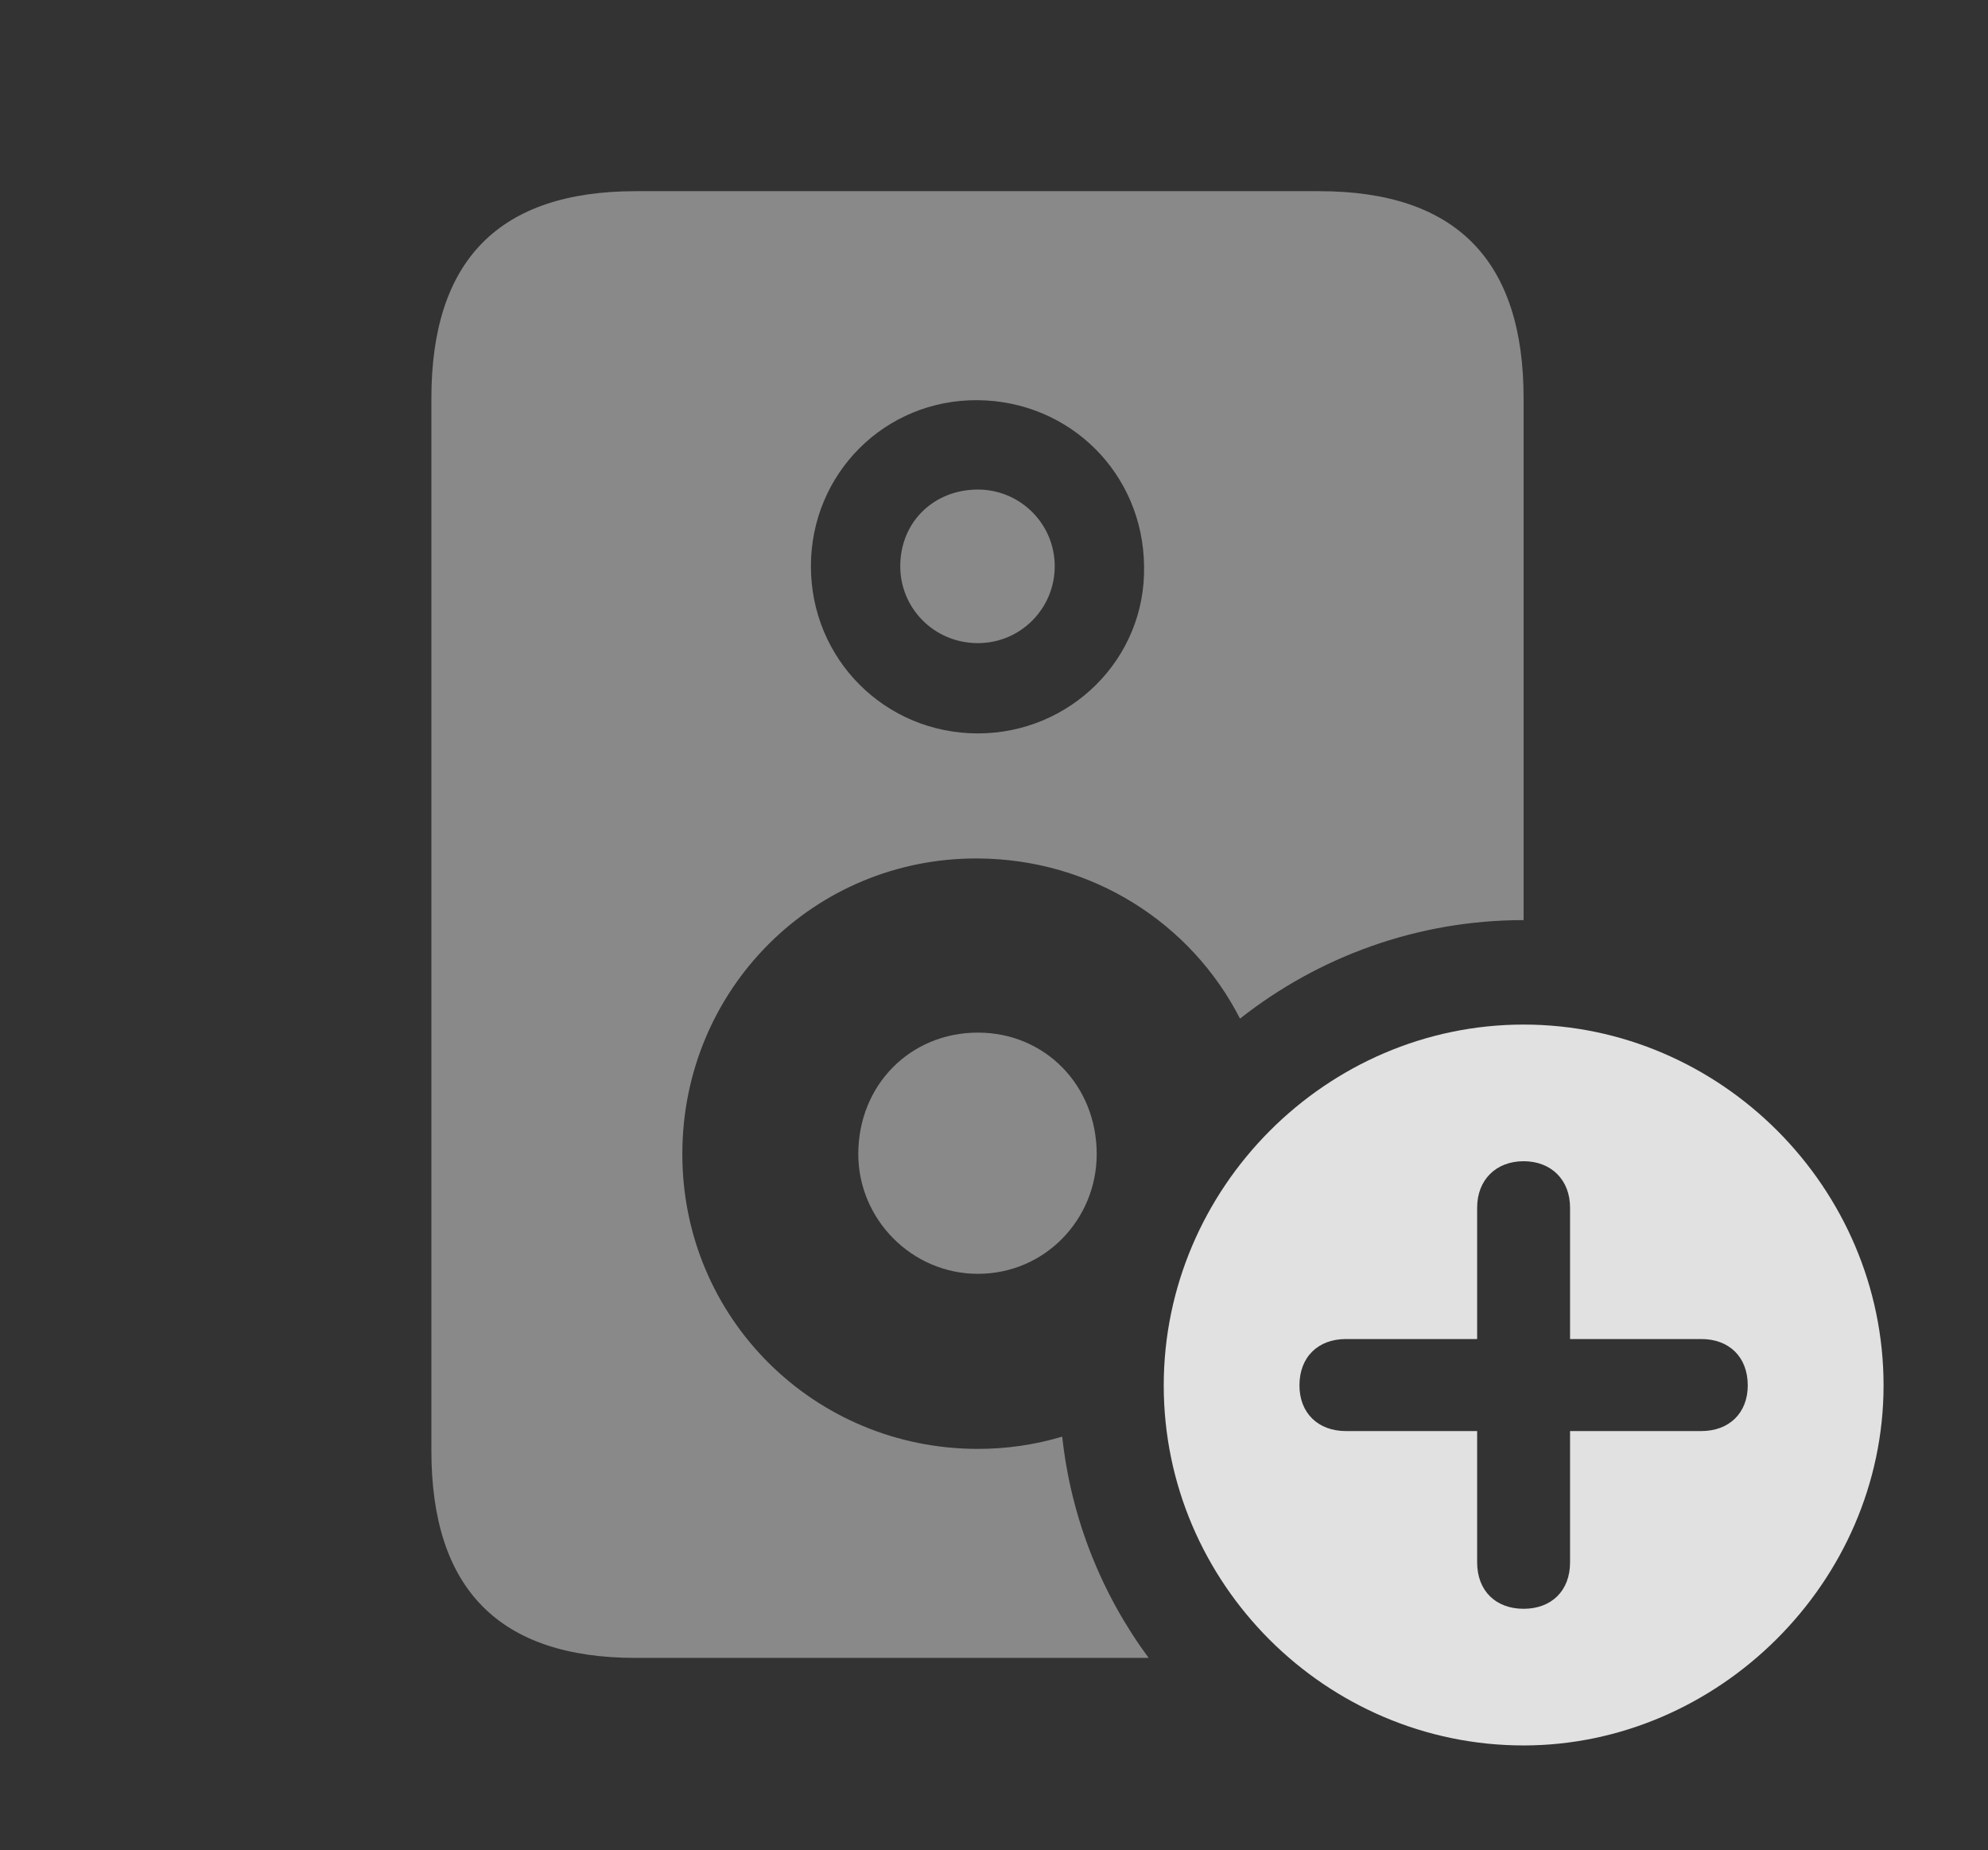<?xml version="1.0" encoding="UTF-8"?>
<!--Generator: Apple Native CoreSVG 341-->
<!DOCTYPE svg
PUBLIC "-//W3C//DTD SVG 1.1//EN"
       "http://www.w3.org/Graphics/SVG/1.1/DTD/svg11.dtd">
<svg version="1.1" xmlns="http://www.w3.org/2000/svg" xmlns:xlink="http://www.w3.org/1999/xlink" viewBox="0 0 21.738 20.225">
 <rect x="0" y="0" width="21.738" height="20.225" fill="#333333" stroke="none"/>
 <g>
  <rect height="20.225" opacity="0" width="21.738" x="0" y="0"/>
  <path d="M16.66 4.355L16.66 10.059C15.496 10.059 14.417 10.46 13.559 11.136C13.026 10.092 11.942 9.392 10.693 9.385C8.906 9.375 7.461 10.81 7.461 12.617C7.461 14.414 8.906 15.84 10.693 15.84C11.014 15.84 11.323 15.793 11.615 15.706C11.712 16.604 12.048 17.432 12.56 18.125L6.953 18.125C5.459 18.125 4.717 17.373 4.717 15.859L4.717 4.355C4.717 2.842 5.459 2.09 6.953 2.09L14.424 2.09C15.918 2.09 16.66 2.842 16.66 4.355ZM11.992 12.617C11.992 13.33 11.426 13.926 10.693 13.926C9.971 13.926 9.385 13.33 9.385 12.617C9.385 11.865 9.951 11.289 10.693 11.289C11.426 11.289 11.992 11.865 11.992 12.617ZM8.867 6.191C8.867 7.207 9.678 8.018 10.693 8.018C11.699 8.018 12.529 7.207 12.51 6.191C12.5 5.176 11.699 4.385 10.693 4.375C9.678 4.365 8.867 5.176 8.867 6.191ZM11.533 6.191C11.533 6.65 11.162 7.031 10.693 7.031C10.215 7.031 9.844 6.65 9.844 6.191C9.844 5.703 10.215 5.352 10.693 5.352C11.152 5.352 11.533 5.723 11.533 6.191Z" fill="white" fill-opacity="0.425"/>
  <path d="M20.596 15.146C20.596 17.295 18.789 19.082 16.66 19.082C14.502 19.082 12.725 17.314 12.725 15.146C12.725 12.988 14.502 11.201 16.66 11.201C18.818 11.201 20.596 12.988 20.596 15.146ZM16.152 13.203L16.152 14.639L14.717 14.639C14.414 14.639 14.209 14.834 14.209 15.146C14.209 15.449 14.414 15.645 14.717 15.645L16.152 15.645L16.152 17.08C16.152 17.393 16.357 17.588 16.66 17.588C16.963 17.588 17.168 17.393 17.168 17.08L17.168 15.645L18.604 15.645C18.906 15.645 19.111 15.449 19.111 15.146C19.111 14.834 18.906 14.639 18.604 14.639L17.168 14.639L17.168 13.203C17.168 12.9 16.963 12.695 16.66 12.695C16.357 12.695 16.152 12.9 16.152 13.203Z" fill="white" fill-opacity="0.85"/>
 </g>
</svg>
